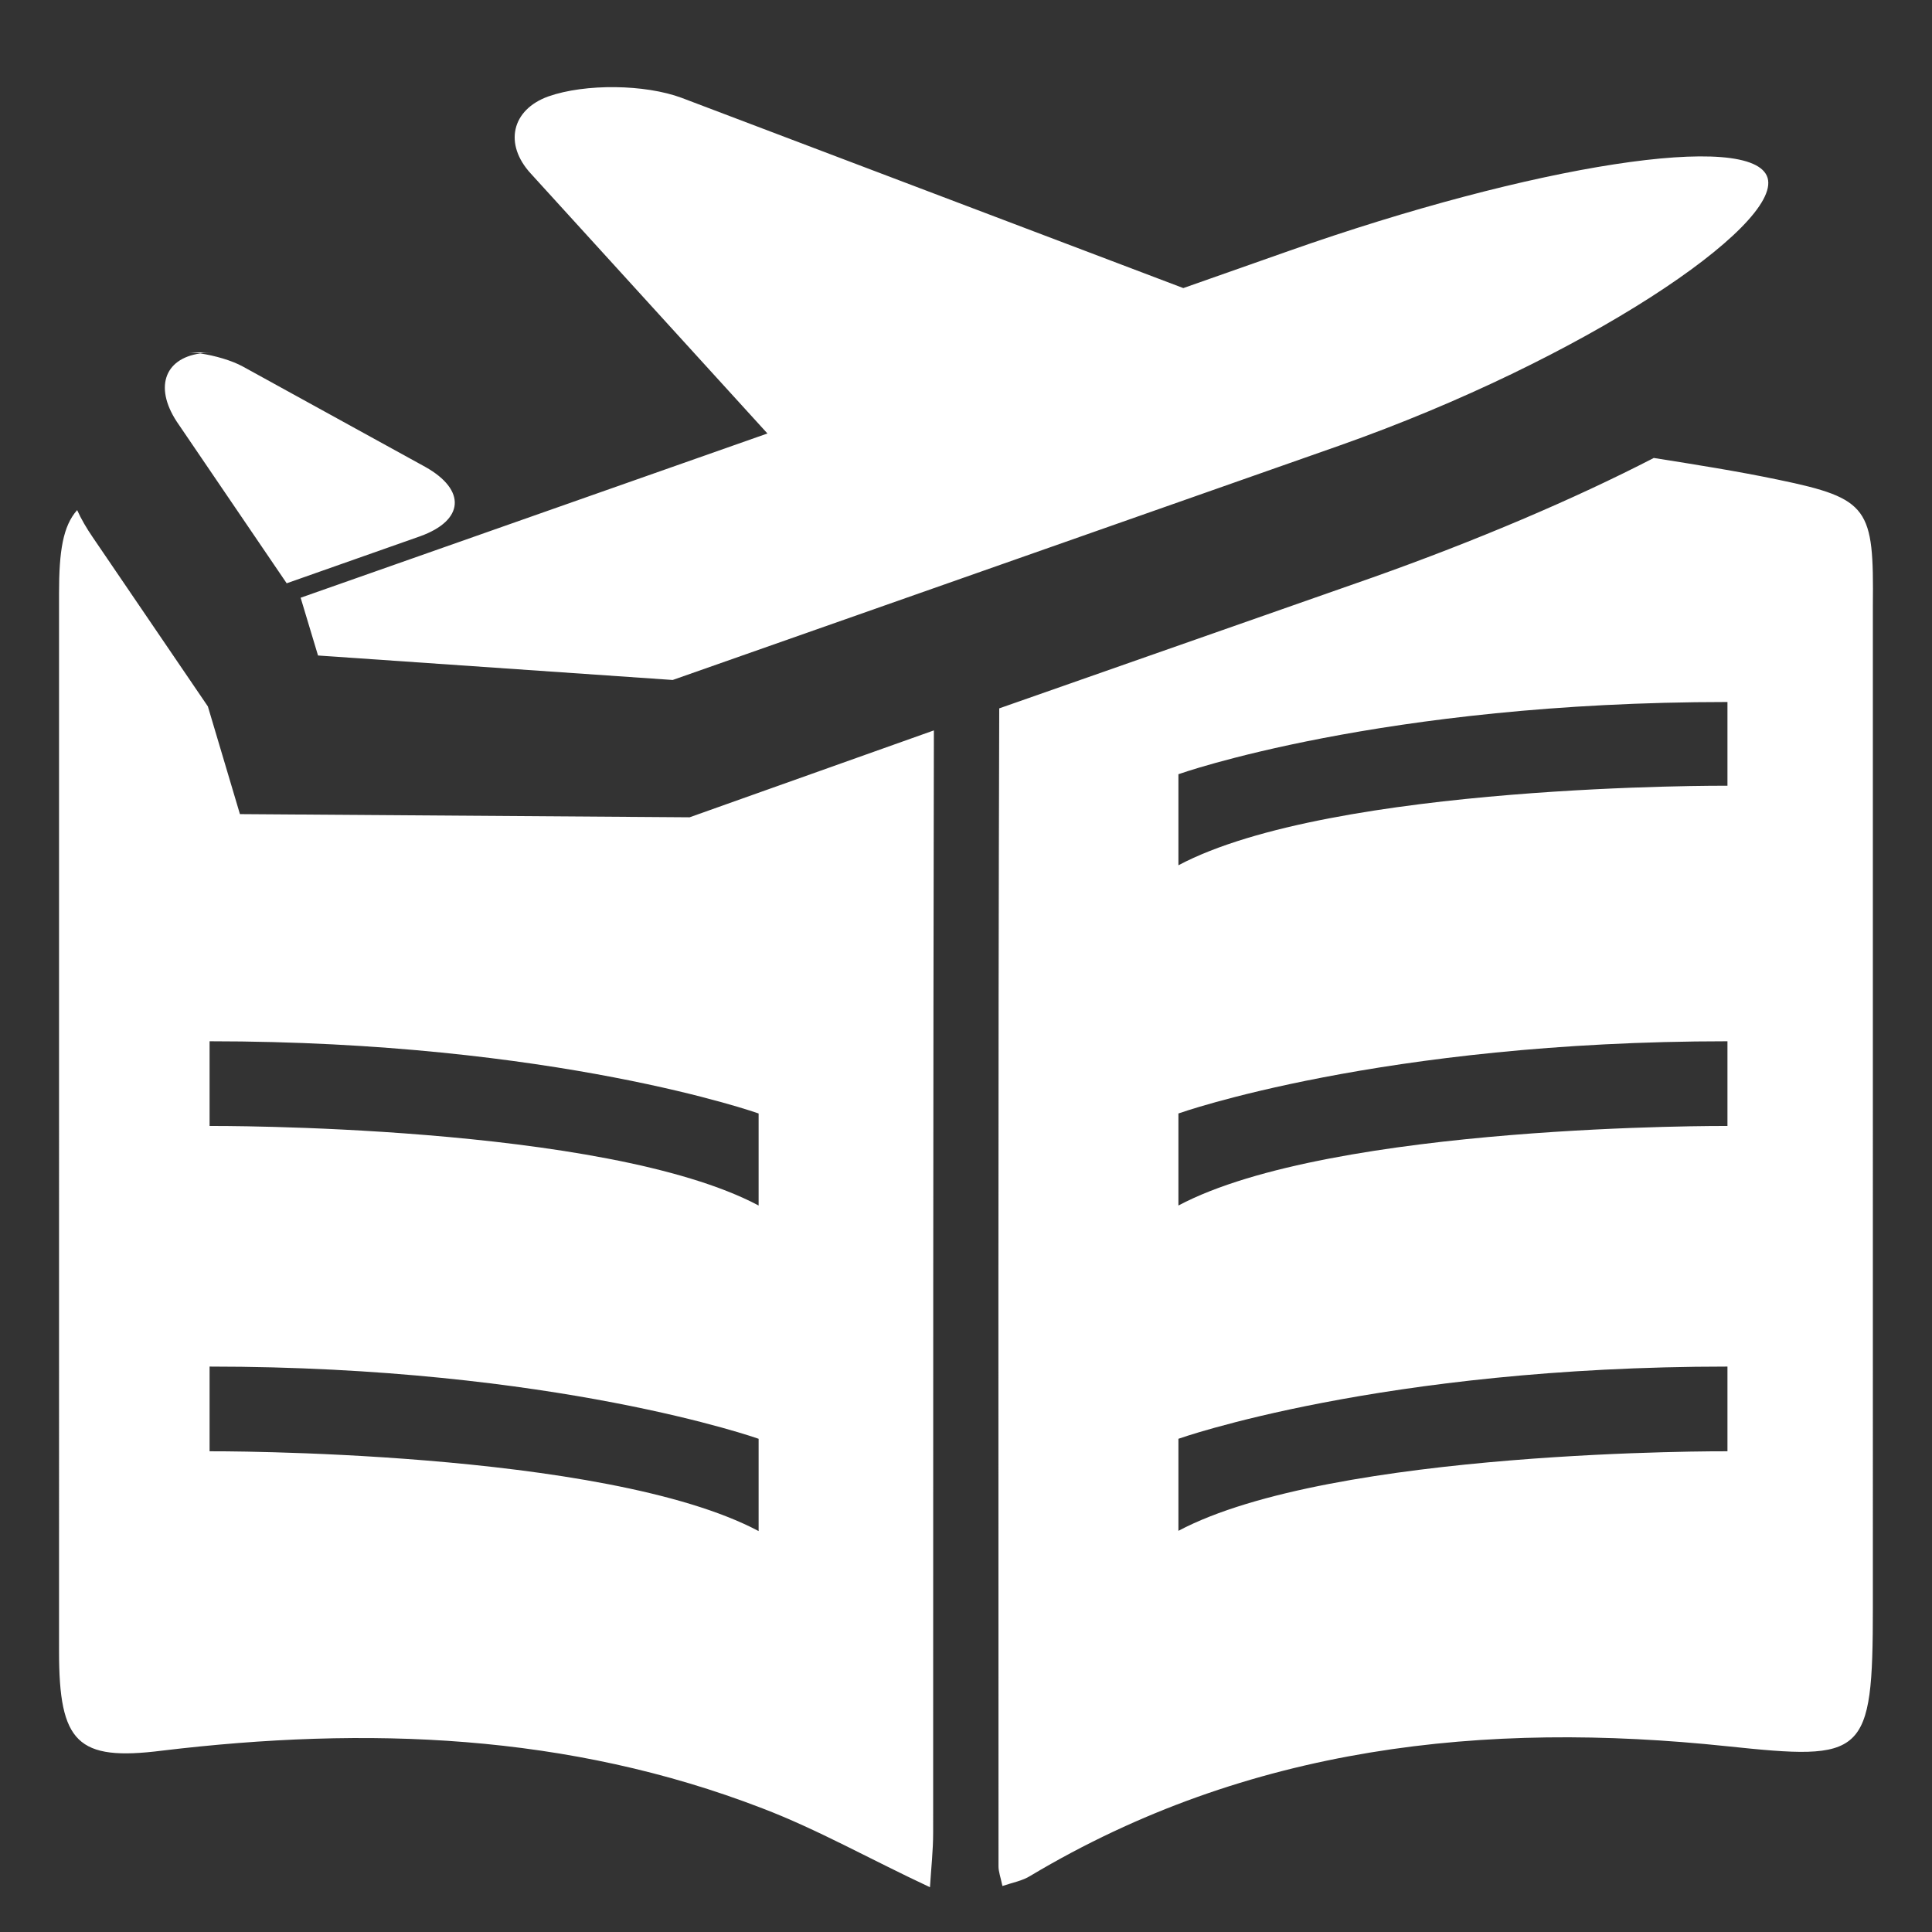<?xml version="1.0" standalone="no"?><!DOCTYPE svg PUBLIC "-//W3C//DTD SVG 1.1//EN" "http://www.w3.org/Graphics/SVG/1.1/DTD/svg11.dtd"><svg t="1745500023885" class="icon" viewBox="0 0 1024 1024" version="1.1" xmlns="http://www.w3.org/2000/svg" p-id="40831" xmlns:xlink="http://www.w3.org/1999/xlink" width="20" height="20"><rect x="0" y="0" width="1024" height="1024" fill="#333333" stroke="none"/><path d="M151.95 309.154l70.707-24.91c23.483-8.433 24.521-24.521 2.854-36.716L128.597 194.206c-5.708-3.114-14.531-5.708-22.445-6.876-19.461 2.725-24.78 18.812-11.287 37.884l57.085 83.941z m254.806-79.4L159.345 316.809l9.211 30.618 187.991 12.974 353.537-124.289c129.479-45.668 234.178-116.505 226.783-141.804-7.525-25.299-124.549-6.876-254.028 38.792L627.181 152.69 361.347 51.883c-19.461-7.265-51.117-7.655-70.707-0.778-19.461 7.006-23.742 25.299-9.211 40.997l125.327 137.652z m-306.572-42.943c1.687 0 3.892 0.389 6.098 0.389 2.076-0.389 4.281-0.389 6.357-0.389h-12.455z m842.391 67.464c-21.666-4.541-43.981-8.044-66.037-11.547-42.165 21.796-94.449 43.981-148.94 63.312l-197.981 69.41c-0.649 204.727-0.389 409.065-0.389 613.792 0 2.725 1.038 5.449 2.076 10.379 5.319-1.816 10.639-2.725 14.92-5.449 115.597-69.021 240.924-82.124 369.105-68.632 73.043 7.655 77.324 6.098 77.324-73.691V320.96c0.519-51.636-1.816-56.696-50.079-66.685z m-26.986 514.931s-209.398-1.168-291.003 42.165v-48.782s107.423-38.273 291.003-38.273v44.889z m0-172.422s-209.398-1.168-291.003 42.165v-48.782s107.423-38.273 291.003-38.273v44.889z m0-180.336s-209.398-1.168-291.003 42.165v-48.263s107.423-38.273 291.003-38.273v44.37zM127.17 431.497l-16.996-57.085-61.107-89.779c-3.114-4.541-6.098-9.601-8.174-14.271-7.525 8.433-9.601 21.796-9.601 43.981V875.332c0 48.263 9.601 58.252 54.62 52.544 108.202-12.974 215.106-9.211 318.248 30.618 29.191 11.157 56.825 26.856 88.741 41.776 0.649-10.379 1.687-19.59 1.687-28.802 0-194.737 0-389.604 0.389-584.341l-129.479 46.057L127.17 431.497z m274.915 380.003C320.48 768.168 111.082 769.206 111.082 769.206v-44.889c183.45 0 291.003 38.273 291.003 38.273v48.911z m0-172.552C320.48 595.616 111.082 596.784 111.082 596.784v-44.889c183.45 0 291.003 38.273 291.003 38.273v48.782z" p-id="40832" fill="#ffffff"></path></svg>
